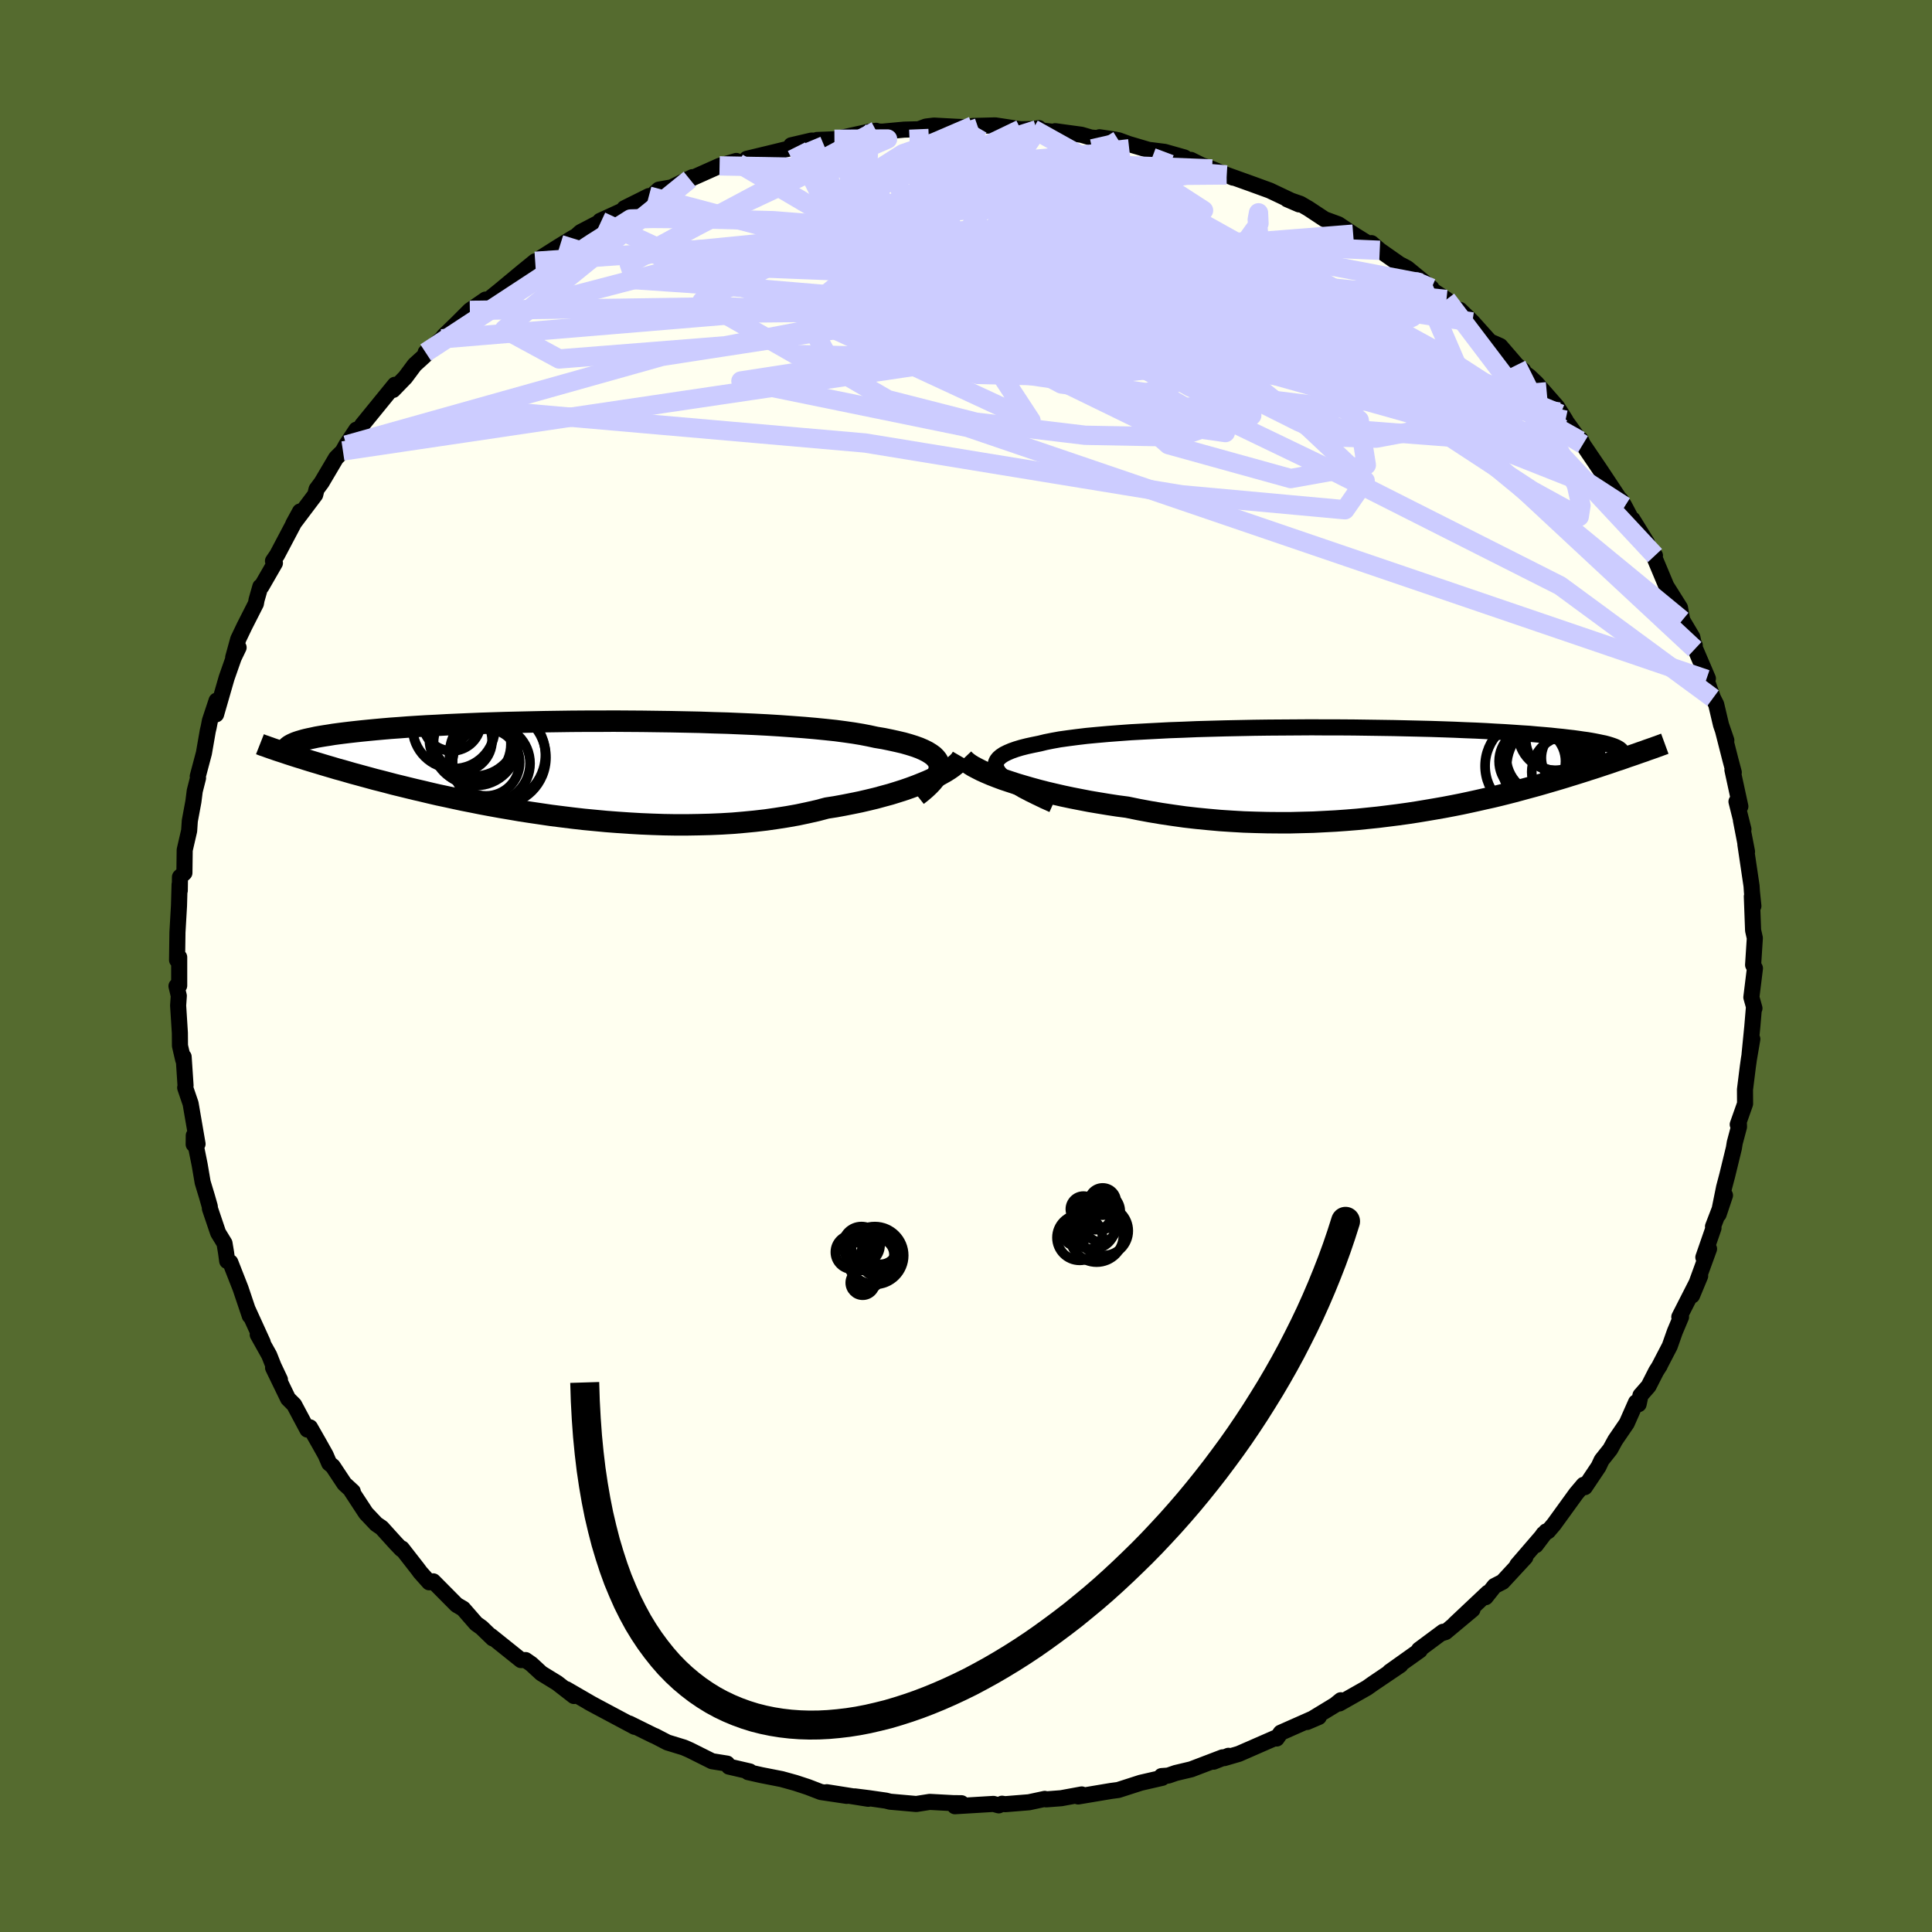 <svg viewBox="-100 -100 200 200" xmlns="http://www.w3.org/2000/svg" width="500" height="500" id="face-svg">
    <defs>
      <clipPath id="leftEyeClipPath">
        <polyline points="39.14,-0.34 39.07,-0.59 38.94,-0.84 38.76,-1.07 38.53,-1.3 38.24,-1.51 37.9,-1.72 37.5,-1.92 37.06,-2.11 36.56,-2.29 36.02,-2.46 35.42,-2.63 34.78,-2.78 34.1,-2.93 33.37,-3.08 32.59,-3.21 31.9,-3.36 31.13,-3.51 30.29,-3.65 29.38,-3.78 28.4,-3.91 27.36,-4.02 26.25,-4.13 25.1,-4.23 23.89,-4.32 22.63,-4.41 21.33,-4.49 19.98,-4.56 18.61,-4.62 17.2,-4.68 15.77,-4.72 14.32,-4.77 12.85,-4.8 11.37,-4.83 9.88,-4.85 8.39,-4.87 6.9,-4.88 5.41,-4.89 3.94,-4.88 2.48,-4.88 1.03,-4.87 -0.39,-4.85 -1.79,-4.83 -3.16,-4.8 -4.51,-4.77 -5.82,-4.74 -7.09,-4.7 -8.33,-4.66 -9.54,-4.61 -10.7,-4.56 -11.82,-4.51 -12.89,-4.45 -13.93,-4.4 -14.92,-4.34 -15.86,-4.28 -16.77,-4.21 -17.62,-4.15 -18.44,-4.08 -19.21,-4.01 -19.94,-3.94 -20.64,-3.87 -21.29,-3.8 -21.91,-3.73 -22.49,-3.66 -23.04,-3.59 -23.56,-3.52 -24.04,-3.44 -24.5,-3.37 -24.93,-3.3 -25.33,-3.23 -25.69,-3.15 -26.03,-3.08 -26.35,-3.01 -26.63,-2.94 -26.9,-2.86 -27.14,-2.79 -27.35,-2.72 -27.54,-2.65 -27.72,-2.57 -27.87,-2.5 -27.95,-1.39 -27.58,-1.27 -27.2,-1.15 -26.8,-1.03 -26.4,-0.9 -25.98,-0.77 -25.55,-0.64 -25.11,-0.51 -24.65,-0.37 -24.18,-0.23 -23.7,-0.09 -23.2,0.06 -22.68,0.2 -22.16,0.35 -21.61,0.51 -21.05,0.66 -20.47,0.82 -19.88,0.98 -19.26,1.15 -18.62,1.31 -17.97,1.48 -17.29,1.66 -16.59,1.83 -15.86,2.01 -15.12,2.19 -14.34,2.37 -13.55,2.56 -12.73,2.75 -11.88,2.93 -11.01,3.12 -10.12,3.31 -9.2,3.49 -8.26,3.68 -7.29,3.86 -6.3,4.04 -5.29,4.21 -4.25,4.39 -3.2,4.55 -2.12,4.71 -1.03,4.87 0.08,5.01 1.21,5.15 2.35,5.28 3.5,5.39 4.67,5.5 5.85,5.59 7.03,5.67 8.22,5.74 9.42,5.79 10.62,5.83 11.82,5.85 13.02,5.85 14.21,5.83 15.4,5.8 16.59,5.75 17.76,5.68 18.92,5.58 20.06,5.47 21.19,5.34 22.3,5.18 23.39,5.01 24.46,4.82 25.5,4.6 26.52,4.37 27.5,4.11 28.4,3.97 29.27,3.81 30.13,3.64 30.96,3.47 31.78,3.28 32.57,3.09 33.34,2.88 34.08,2.68 34.79,2.46 35.48,2.24 36.14,2.01 36.76,1.78 37.36,1.54 37.92,1.31 38.45,1.07" />
      </clipPath>
      <clipPath id="rightEyeClipPath">
        <polyline points="-38.87,0.18 -39.03,-0.09 -39.13,-0.35 -39.16,-0.59 -39.12,-0.82 -39.01,-1.05 -38.84,-1.26 -38.61,-1.46 -38.31,-1.66 -37.95,-1.84 -37.53,-2.02 -37.05,-2.19 -36.52,-2.35 -35.93,-2.5 -35.29,-2.64 -34.6,-2.78 -33.99,-2.93 -33.29,-3.07 -32.52,-3.21 -31.66,-3.33 -30.74,-3.45 -29.74,-3.57 -28.68,-3.67 -27.55,-3.77 -26.37,-3.86 -25.14,-3.95 -23.85,-4.02 -22.52,-4.09 -21.16,-4.16 -19.75,-4.21 -18.32,-4.27 -16.87,-4.31 -15.4,-4.35 -13.91,-4.38 -12.42,-4.41 -10.92,-4.43 -9.42,-4.44 -7.92,-4.45 -6.44,-4.46 -4.96,-4.45 -3.51,-4.45 -2.07,-4.44 -0.66,-4.42 0.73,-4.4 2.08,-4.38 3.4,-4.35 4.69,-4.32 5.94,-4.29 7.15,-4.25 8.32,-4.21 9.45,-4.16 10.53,-4.12 11.57,-4.07 12.56,-4.01 13.51,-3.96 14.41,-3.9 15.27,-3.84 16.08,-3.79 16.85,-3.72 17.58,-3.66 18.27,-3.6 18.91,-3.53 19.52,-3.47 20.1,-3.4 20.64,-3.34 21.15,-3.27 21.62,-3.2 22.07,-3.14 22.49,-3.07 22.87,-3 23.22,-2.93 23.55,-2.86 23.85,-2.8 24.12,-2.73 24.36,-2.66 24.58,-2.59 24.78,-2.52 24.96,-2.45 25.11,-2.38 25.24,-2.31 26.94,-1.63 26.59,-1.51 26.23,-1.39 25.87,-1.26 25.5,-1.13 25.12,-1.01 24.74,-0.88 24.34,-0.74 23.94,-0.61 23.52,-0.47 23.1,-0.33 22.67,-0.19 22.22,-0.05 21.76,0.1 21.29,0.25 20.81,0.4 20.32,0.55 19.81,0.71 19.28,0.87 18.74,1.03 18.19,1.19 17.61,1.36 17.02,1.53 16.4,1.7 15.77,1.87 15.11,2.05 14.44,2.23 13.74,2.41 13.02,2.59 12.27,2.77 11.5,2.94 10.71,3.12 9.89,3.3 9.05,3.48 8.19,3.65 7.3,3.82 6.39,3.98 5.45,4.14 4.49,4.3 3.51,4.45 2.5,4.59 1.47,4.72 0.42,4.85 -0.65,4.96 -1.74,5.07 -2.85,5.16 -3.97,5.24 -5.11,5.3 -6.27,5.36 -7.45,5.39 -8.63,5.42 -9.83,5.42 -11.03,5.41 -12.25,5.38 -13.47,5.34 -14.69,5.27 -15.92,5.19 -17.14,5.08 -18.37,4.96 -19.59,4.82 -20.8,4.65 -22.01,4.47 -23.2,4.27 -24.38,4.05 -25.55,3.81 -26.54,3.68 -27.52,3.53 -28.49,3.37 -29.44,3.21 -30.37,3.03 -31.29,2.85 -32.19,2.66 -33.06,2.46 -33.91,2.26 -34.73,2.05 -35.53,1.83 -36.29,1.61 -37.03,1.39 -37.73,1.16 -38.39,0.94" />
      </clipPath>
      <filter id="fuzzy">
        <feTurbulence id="turbulence" baseFrequency="0.05" numOctaves="3" type="noise" result="noise" />
        <feDisplacementMap in="SourceGraphic" in2="noise" scale="2" />
      </filter>
      <linearGradient id="rainbowGradient" x1="0%" y1="0%" x2="100%" y2="0%">
        <stop offset="0%" style="stop-color: [object Object]; stop-opacity: 1" />
        <stop offset="50%" style="stop-color: [object Object]; stop-opacity: 1" />
        <stop offset="100%" style="stop-color: [object Object]; stop-opacity: 1" />
      </linearGradient>
    </defs>
    <rect x="-100" y="-100" width="100%" height="100%" fill="rgb(85, 107, 47)" />
    <polyline id="faceContour" points="81.67,0.24 81.3,3.24 81.62,4.38 81.57,4.25 81.4,6.26 81.11,9.2 81.4,7.56 81.05,9.61 80.94,10.39 80.64,12.79 80.65,14.26 79.89,16.41 80.01,16.35 80.02,16.65 79.58,18.3 79.49,18.86 78.8,21.69 78.48,22.9 77.91,25.71 78.57,23.74 77.33,26.97 77.38,27.13 76.33,30.16 76.92,29.28 75.16,34.11 76,32.09 73.84,36.33 74.02,36.33 73.38,37.85 72.85,39.35 71.81,41.35 71.82,41.36 71.45,41.94 70.66,43.49 69.82,44.45 69.63,45.36 69.36,45.17 68.4,47.34 67.21,49.08 66.69,50.03 65.8,51.15 65.48,51.83 64.06,53.95 63.93,53.71 63.16,54.62 60.85,57.81 60.26,58.5 59.78,58.8 58.98,59.96 60.06,58.53 57.06,62.01 57.9,61.21 55.55,63.75 54.71,64.18 53.79,65.34 54.03,64.88 50.59,68.12 52.43,66.62 49.64,68.95 49.22,69.08 49.39,68.92 46.9,70.77 46.98,70.84 43.86,73.06 44.98,72.36 42.11,74.3 41.52,74.72 38.66,76.34 38.8,76.01 38.21,76.49 35.3,78.26 36.52,77.74 36.26,77.74 32.58,79.37 32.16,79.97 32.06,79.89 28.24,81.56 26.73,82 27.17,81.76 25.63,82.37 26.56,81.92 23.31,83.16 21.71,83.54 20.93,83.81 20.24,83.86 20.31,84.04 18.09,84.55 15.76,85.3 15.01,85.4 14.53,85.48 11.61,85.97 11.98,85.76 9.86,86.15 8.3,86.27 8.15,86.22 6.52,86.57 4.04,86.77 3.73,86.72 3.39,86.89 2.84,86.74 -1.15,86.98 -0.47,86.67 -1.34,86.66 -3.75,86.53 -5.15,86.75 -7.86,86.51 -8.29,86.4 -10.1,86.14 -11.53,85.96 -10.12,86.21 -14.41,85.53 -12.34,85.91 -15.02,85.51 -16.37,84.99 -17.68,84.56 -19.09,84.17 -21.18,83.76 -22.56,83.45 -22.58,83.42 -22.38,83.38 -24.54,82.88 -24.73,82.57 -26.29,82.32 -28.59,81.17 -29.21,80.9 -30.91,80.38 -32.18,79.72 -32.38,79.64 -34.85,78.42 -34.3,78.76 -38.2,76.68 -39.07,76.21 -38.74,76.39 -41.38,74.86 -40.59,75.57 -42.33,74.22 -43.96,73.22 -45,72.26 -45.59,71.85 -46.07,71.85 -49.19,69.35 -48.98,69.61 -50.15,68.48 -50.71,68.08 -52.06,66.53 -52.73,66.14 -55.15,63.7 -55.57,63.8 -56.49,62.77 -56.74,62.43 -58.4,60.3 -58.44,60.38 -59.06,59.73 -60.48,58.16 -61.05,57.77 -62.12,56.64 -63.62,54.35 -63.48,54.4 -64.35,53.6 -65.55,51.79 -65.92,51.48 -66.29,50.62 -66.98,49.39 -67.91,47.76 -68.18,47.99 -69.55,45.42 -70.18,44.79 -71.73,41.59 -71.02,42.82 -71.69,41.4 -72.13,40.29 -73.32,38.16 -72.8,38.97 -74.35,35.57 -74.14,36.22 -75.1,33.37 -76.16,30.67 -76.48,30.54 -76.6,29.66 -76.76,28.7 -77.42,27.62 -78.27,25.11 -78.28,24.9 -78.58,23.85 -79.02,22.4 -79.33,20.58 -79.94,17.55 -79.95,18.46 -79.55,18.42 -80.27,14.24 -80.83,12.6 -80.79,12.41 -80.99,9.4 -81.03,9.72 -81.37,8.26 -81.38,6.93 -81.56,4.09 -81.49,3.09 -81.73,2.08 -81.45,2.03 -81.45,-0.03 -81.45,-0.91 -81.67,-0.62 -81.63,-3.49 -81.47,-6.25 -81.41,-8.43 -81.39,-7.81 -81.37,-9.21 -80.91,-9.64 -80.88,-12.01 -80.42,-14 -80.35,-15.03 -79.98,-17.02 -79.84,-18.12 -79.5,-19.46 -79.53,-19.63 -78.89,-22.04 -78.49,-24.34 -78.4,-24.72 -78.27,-25.39 -77.58,-27.47 -77.63,-26.05 -76.54,-29.83 -75.81,-31.91 -75.3,-32.97 -75.86,-31.94 -75.34,-33.83 -74.69,-35.19 -73.51,-37.51 -73.44,-37.9 -73.05,-39.27 -72.94,-39.28 -71.54,-41.71 -71.74,-41.93 -71.31,-42.56 -68.94,-47.05 -69.64,-45.77 -67.37,-48.78 -67.23,-49.35 -66.71,-50.05 -65.21,-52.59 -63.81,-53.98 -64.5,-53.32 -64.16,-53.93 -63.11,-55.52 -62.74,-55.56 -62.54,-55.97 -59.12,-60.17 -59.31,-59.63 -58.04,-60.94 -57.08,-62.23 -56.43,-62.82 -55.96,-63.25 -55.94,-63.51 -54.28,-64.92 -54.04,-65.23 -52.73,-66.5 -51.36,-67.87 -49.73,-68.99 -50.06,-68.48 -48.3,-69.9 -45.94,-71.86 -44.6,-72.95 -44.34,-72.89 -43.99,-73.32 -42.17,-74.47 -40.75,-75.34 -40.34,-75.57 -39.9,-75.97 -37.77,-77.08 -37.87,-77.14 -34.61,-78.63 -35.36,-78.44 -32.83,-79.7 -32.5,-79.73 -31.8,-80.37 -30.49,-80.6 -28.33,-81.66 -28.6,-81.45 -25.51,-82.83 -23.78,-83.34 -23.61,-83.12 -21.9,-83.63 -22.69,-83.56 -19.91,-84.23 -17.55,-84.81 -18.09,-84.96 -15.99,-85.45 -14.73,-85.39 -15.42,-85.51 -13.62,-85.58 -9.98,-86.38 -9.3,-86.46 -9.64,-86.41 -8.67,-86.37 -6.4,-86.58 -4.89,-86.62 -4.14,-86.9 -3.31,-87 -1.11,-86.88 1.26,-86.77 0.7,-86.96 3.03,-87.02 5.65,-86.62 6.94,-86.64 7.54,-86.74 7.32,-86.56 10.57,-86.16 9.23,-86.42 11.95,-86.05 12.94,-85.76 15.45,-85.55 13.82,-85.79 15.79,-85.48 16.86,-85.09 18.89,-84.49 20.56,-84.28 22.61,-83.7 22.96,-83.45 23.28,-83.45 24.41,-82.89 25.48,-82.51 27.65,-81.61 26.98,-81.89 29.49,-80.99 31.44,-80.28 34.48,-78.84 33.25,-79.37 34.61,-78.9 35.45,-78.41 37.13,-77.3 38.55,-76.78 40.08,-75.76 39.53,-76.1 42.02,-74.55 41.97,-74.83 42.83,-74.09 44.87,-72.66 45.67,-72.24 48.19,-70.17 47.14,-70.7 49.74,-69 50.48,-68.23 52.03,-67.05 51.13,-67.92 52.42,-66.67 54.23,-64.65 55.3,-64.18 57,-62.21 57.68,-61.66 57.5,-61.62 58.31,-61.03 59.03,-60.35 61.2,-57.87 62.06,-56.51 61.54,-57.14 61.41,-57.35 63.56,-54.39 63.63,-54.51 63.86,-54 65.63,-51.39 67.58,-48.45 67.81,-48.22 68.18,-47.58 69.39,-45.28 69,-46.23 70.49,-43.82 70.08,-44.17 71.32,-42.49 71.01,-42.89 72.5,-39.33 73.91,-37.09 74.15,-35.79 75.19,-34.04 75.45,-32.81 75.44,-33.2 75.35,-33.15 76.8,-29.76 76.64,-29.67 77.33,-27.73 77.66,-27.08 78.16,-24.96 78.71,-23.36 78.36,-24.38 79.13,-21.36 79.48,-20.04 79.34,-20.3 80.16,-16.52 79.76,-17.02 80.48,-14.15 80.22,-15.09 80.85,-11.84 80.68,-12.6 81.32,-8.29 81.36,-7.67 81.51,-6.21 81.35,-7.2 81.48,-3.69 81.66,-2.89 81.48,-0.11 81.67,0.24 81.3,3.24" fill="rgb(255, 255, 240)" stroke="black" stroke-width="1.667" stroke-linejoin="round" filter="url(#fuzzy)" />
    <g transform="translate(42.23 -20.25)">
      <polyline id="rightCountour" points="-38.87,0.18 -39.03,-0.09 -39.13,-0.35 -39.16,-0.59 -39.12,-0.82 -39.01,-1.05 -38.84,-1.26 -38.61,-1.46 -38.31,-1.66 -37.95,-1.84 -37.53,-2.02 -37.05,-2.19 -36.52,-2.35 -35.93,-2.5 -35.29,-2.64 -34.6,-2.78 -33.99,-2.93 -33.29,-3.07 -32.52,-3.21 -31.66,-3.33 -30.74,-3.45 -29.74,-3.57 -28.68,-3.67 -27.55,-3.77 -26.37,-3.86 -25.14,-3.95 -23.85,-4.02 -22.52,-4.09 -21.16,-4.16 -19.75,-4.21 -18.32,-4.27 -16.87,-4.31 -15.4,-4.35 -13.91,-4.38 -12.42,-4.41 -10.92,-4.43 -9.42,-4.44 -7.92,-4.45 -6.44,-4.46 -4.96,-4.45 -3.51,-4.45 -2.07,-4.44 -0.66,-4.42 0.73,-4.4 2.08,-4.38 3.4,-4.35 4.69,-4.32 5.94,-4.29 7.15,-4.25 8.32,-4.21 9.45,-4.16 10.53,-4.12 11.57,-4.07 12.56,-4.01 13.51,-3.96 14.41,-3.9 15.27,-3.84 16.08,-3.79 16.85,-3.72 17.58,-3.66 18.27,-3.6 18.91,-3.53 19.52,-3.47 20.1,-3.4 20.64,-3.34 21.15,-3.27 21.62,-3.2 22.07,-3.14 22.49,-3.07 22.87,-3 23.22,-2.93 23.55,-2.86 23.85,-2.8 24.12,-2.73 24.36,-2.66 24.58,-2.59 24.78,-2.52 24.96,-2.45 25.11,-2.38 25.24,-2.31 26.94,-1.63 26.59,-1.51 26.23,-1.39 25.87,-1.26 25.5,-1.13 25.12,-1.01 24.74,-0.88 24.34,-0.74 23.94,-0.61 23.52,-0.47 23.1,-0.33 22.67,-0.19 22.22,-0.05 21.76,0.1 21.29,0.25 20.81,0.4 20.32,0.55 19.81,0.71 19.28,0.87 18.74,1.03 18.19,1.19 17.61,1.36 17.02,1.53 16.4,1.7 15.77,1.87 15.11,2.05 14.44,2.23 13.74,2.41 13.02,2.59 12.27,2.77 11.5,2.94 10.71,3.12 9.89,3.3 9.05,3.48 8.19,3.65 7.3,3.82 6.39,3.98 5.45,4.14 4.49,4.3 3.51,4.45 2.5,4.59 1.47,4.72 0.42,4.85 -0.65,4.96 -1.74,5.07 -2.85,5.16 -3.97,5.24 -5.11,5.3 -6.27,5.36 -7.45,5.39 -8.63,5.42 -9.83,5.42 -11.03,5.41 -12.25,5.38 -13.47,5.34 -14.69,5.27 -15.92,5.19 -17.14,5.08 -18.37,4.96 -19.59,4.82 -20.8,4.65 -22.01,4.47 -23.2,4.27 -24.38,4.05 -25.55,3.81 -26.54,3.68 -27.52,3.53 -28.49,3.37 -29.44,3.21 -30.37,3.03 -31.29,2.85 -32.19,2.66 -33.06,2.46 -33.91,2.26 -34.73,2.05 -35.53,1.83 -36.29,1.61 -37.03,1.39 -37.73,1.16 -38.39,0.94" fill="white" stroke="white" stroke-width="0" stroke-linejoin="round" filter="url(#fuzzy)" />
    </g>
    <g transform="translate(-41.91 -20.46)">
      <polyline id="leftCountour" points="39.14,-0.34 39.07,-0.59 38.94,-0.84 38.76,-1.07 38.53,-1.3 38.24,-1.51 37.9,-1.72 37.5,-1.92 37.06,-2.11 36.56,-2.29 36.02,-2.46 35.42,-2.63 34.78,-2.78 34.1,-2.93 33.37,-3.08 32.59,-3.21 31.9,-3.36 31.13,-3.51 30.29,-3.65 29.38,-3.78 28.4,-3.91 27.36,-4.02 26.25,-4.13 25.1,-4.23 23.89,-4.32 22.63,-4.41 21.33,-4.49 19.98,-4.56 18.61,-4.62 17.2,-4.68 15.77,-4.72 14.32,-4.77 12.85,-4.8 11.37,-4.83 9.88,-4.85 8.39,-4.87 6.9,-4.88 5.41,-4.89 3.94,-4.88 2.48,-4.88 1.03,-4.87 -0.39,-4.85 -1.79,-4.83 -3.16,-4.8 -4.51,-4.77 -5.82,-4.74 -7.09,-4.7 -8.33,-4.66 -9.54,-4.61 -10.7,-4.56 -11.82,-4.51 -12.89,-4.45 -13.93,-4.4 -14.92,-4.34 -15.86,-4.28 -16.77,-4.21 -17.62,-4.15 -18.44,-4.08 -19.21,-4.01 -19.94,-3.94 -20.64,-3.87 -21.29,-3.8 -21.91,-3.73 -22.49,-3.66 -23.04,-3.59 -23.56,-3.52 -24.04,-3.44 -24.5,-3.37 -24.93,-3.3 -25.33,-3.23 -25.69,-3.15 -26.03,-3.08 -26.35,-3.01 -26.63,-2.94 -26.9,-2.86 -27.14,-2.79 -27.35,-2.72 -27.54,-2.65 -27.72,-2.57 -27.87,-2.5 -27.95,-1.39 -27.58,-1.27 -27.2,-1.15 -26.8,-1.03 -26.4,-0.9 -25.98,-0.77 -25.55,-0.64 -25.11,-0.51 -24.65,-0.37 -24.18,-0.23 -23.7,-0.09 -23.2,0.06 -22.68,0.2 -22.16,0.35 -21.61,0.51 -21.05,0.66 -20.47,0.82 -19.88,0.98 -19.26,1.15 -18.62,1.31 -17.97,1.48 -17.29,1.66 -16.59,1.83 -15.86,2.01 -15.12,2.19 -14.34,2.37 -13.55,2.56 -12.73,2.75 -11.88,2.93 -11.01,3.12 -10.12,3.31 -9.2,3.49 -8.26,3.68 -7.29,3.86 -6.3,4.04 -5.29,4.21 -4.25,4.39 -3.2,4.55 -2.12,4.71 -1.03,4.87 0.08,5.01 1.21,5.15 2.35,5.28 3.5,5.39 4.67,5.5 5.85,5.59 7.03,5.67 8.22,5.74 9.42,5.79 10.62,5.83 11.82,5.85 13.02,5.85 14.21,5.83 15.4,5.8 16.59,5.75 17.76,5.68 18.92,5.58 20.06,5.47 21.19,5.34 22.3,5.18 23.39,5.01 24.46,4.82 25.5,4.6 26.52,4.37 27.5,4.11 28.4,3.97 29.27,3.81 30.13,3.64 30.96,3.47 31.78,3.28 32.57,3.09 33.34,2.88 34.08,2.68 34.79,2.46 35.48,2.24 36.14,2.01 36.76,1.78 37.36,1.54 37.92,1.31 38.45,1.07" fill="white" stroke="white" stroke-width="0" stroke-linejoin="round" filter="url(#fuzzy)" />
    </g>
    <g transform="translate(42.23 -20.25)">
      <polyline id="rightUpper" points="-33.25,3.55 -34.14,3.15 -34.95,2.76 -35.7,2.39 -36.37,2.04 -36.96,1.69 -37.49,1.36 -37.94,1.05 -38.32,0.74 -38.63,0.45 -38.87,0.18 -39.03,-0.09 -39.13,-0.35 -39.16,-0.59 -39.12,-0.82 -39.01,-1.05 -38.84,-1.26 -38.61,-1.46 -38.31,-1.66 -37.95,-1.84 -37.53,-2.02 -37.05,-2.19 -36.52,-2.35 -35.93,-2.5 -35.29,-2.64 -34.6,-2.78 -33.99,-2.93 -33.29,-3.07 -32.52,-3.21 -31.66,-3.33 -30.74,-3.45 -29.74,-3.57 -28.68,-3.67 -27.55,-3.77 -26.37,-3.86 -25.14,-3.95 -23.85,-4.02 -22.52,-4.09 -21.16,-4.16 -19.75,-4.21 -18.32,-4.27 -16.87,-4.31 -15.4,-4.35 -13.91,-4.38 -12.42,-4.41 -10.92,-4.43 -9.42,-4.44 -7.92,-4.45 -6.44,-4.46 -4.96,-4.45 -3.51,-4.45 -2.07,-4.44 -0.66,-4.42 0.73,-4.4 2.08,-4.38 3.4,-4.35 4.69,-4.32 5.94,-4.29 7.15,-4.25 8.32,-4.21 9.45,-4.16 10.53,-4.12 11.57,-4.07 12.56,-4.01 13.51,-3.96 14.41,-3.9 15.27,-3.84 16.08,-3.79 16.85,-3.72 17.58,-3.66 18.27,-3.6 18.91,-3.53 19.52,-3.47 20.1,-3.4 20.64,-3.34 21.15,-3.27 21.62,-3.2 22.07,-3.14 22.49,-3.07 22.87,-3 23.22,-2.93 23.55,-2.86 23.85,-2.8 24.12,-2.73 24.36,-2.66 24.58,-2.59 24.78,-2.52 24.96,-2.45 25.11,-2.38 25.24,-2.31 25.36,-2.24 25.45,-2.17 25.53,-2.1 25.59,-2.04 25.63,-1.97 25.66,-1.9 25.67,-1.84 25.68,-1.77 25.66,-1.7 25.64,-1.64" fill="none" stroke="black" stroke-width="1.667" stroke-linejoin="round" filter="url(#fuzzy)" />
      <polyline id="rightLower" points="-42.5,-1.2 -42.33,-1.02 -42.11,-0.83 -41.82,-0.62 -41.48,-0.41 -41.08,-0.2 -40.63,0.03 -40.14,0.25 -39.6,0.48 -39.01,0.71 -38.39,0.94 -37.73,1.16 -37.03,1.39 -36.29,1.61 -35.53,1.83 -34.73,2.05 -33.91,2.26 -33.06,2.46 -32.19,2.66 -31.29,2.85 -30.37,3.03 -29.44,3.21 -28.49,3.37 -27.52,3.53 -26.54,3.68 -25.55,3.81 -24.38,4.05 -23.2,4.27 -22.01,4.47 -20.8,4.65 -19.59,4.82 -18.37,4.96 -17.14,5.08 -15.92,5.19 -14.69,5.27 -13.47,5.34 -12.25,5.38 -11.03,5.41 -9.83,5.42 -8.63,5.42 -7.45,5.39 -6.27,5.36 -5.11,5.3 -3.97,5.24 -2.85,5.16 -1.74,5.07 -0.65,4.96 0.42,4.85 1.47,4.72 2.5,4.59 3.51,4.45 4.49,4.3 5.45,4.14 6.39,3.98 7.3,3.82 8.19,3.65 9.05,3.48 9.89,3.3 10.71,3.12 11.5,2.94 12.27,2.77 13.02,2.59 13.74,2.41 14.44,2.23 15.11,2.05 15.77,1.87 16.4,1.7 17.02,1.53 17.61,1.36 18.19,1.19 18.74,1.03 19.28,0.87 19.81,0.71 20.32,0.55 20.81,0.4 21.29,0.25 21.76,0.1 22.22,-0.05 22.67,-0.19 23.1,-0.33 23.52,-0.47 23.94,-0.61 24.34,-0.74 24.74,-0.88 25.12,-1.01 25.5,-1.13 25.87,-1.26 26.23,-1.39 26.59,-1.51 26.94,-1.63 27.28,-1.75 27.62,-1.87 27.95,-1.98 28.27,-2.1 28.59,-2.21 28.9,-2.32 29.21,-2.43 29.51,-2.54 29.81,-2.65 30.11,-2.76" fill="none" stroke="black" stroke-width="2.222" stroke-linejoin="round" filter="url(#fuzzy)" />
      <circle r="3.666" cx="16.964" cy="-0.269" stroke="black" fill="none" stroke-width="1.0" filter="url(#fuzzy)" clip-path="url(#rightEyeClipPath)" /><circle r="3.176" cx="18.899" cy="-3.149" stroke="black" fill="none" stroke-width="1.0" filter="url(#fuzzy)" clip-path="url(#rightEyeClipPath)" /><circle r="4.892" cx="16.399" cy="-0.454" stroke="black" fill="none" stroke-width="1.0" filter="url(#fuzzy)" clip-path="url(#rightEyeClipPath)" /><circle r="3.728" cx="20.064" cy="0.161" stroke="black" fill="none" stroke-width="1.0" filter="url(#fuzzy)" clip-path="url(#rightEyeClipPath)" /><circle r="3.084" cx="20.414" cy="-1.299" stroke="black" fill="none" stroke-width="1.0" filter="url(#fuzzy)" clip-path="url(#rightEyeClipPath)" /><circle r="4.348" cx="17.639" cy="-0.684" stroke="black" fill="none" stroke-width="1.0" filter="url(#fuzzy)" clip-path="url(#rightEyeClipPath)" /><circle r="3.992" cx="17.684" cy="-1.454" stroke="black" fill="none" stroke-width="1.0" filter="url(#fuzzy)" clip-path="url(#rightEyeClipPath)" /><circle r="3.792" cx="18.729" cy="-3.799" stroke="black" fill="none" stroke-width="1.0" filter="url(#fuzzy)" clip-path="url(#rightEyeClipPath)" /><circle r="4.628" cx="18.374" cy="-0.434" stroke="black" fill="none" stroke-width="1.0" filter="url(#fuzzy)" clip-path="url(#rightEyeClipPath)" /><circle r="3.438" cx="16.394" cy="-0.949" stroke="black" fill="none" stroke-width="1.0" filter="url(#fuzzy)" clip-path="url(#rightEyeClipPath)" />
      </g>
    <g transform="translate(-41.91 -20.46)">
      <polyline id="leftUpper" points="36.85,2.81 37.32,2.44 37.73,2.09 38.1,1.74 38.41,1.41 38.67,1.09 38.87,0.78 39.02,0.49 39.12,0.2 39.15,-0.07 39.14,-0.34 39.07,-0.59 38.94,-0.84 38.76,-1.07 38.53,-1.3 38.24,-1.51 37.9,-1.72 37.5,-1.92 37.06,-2.11 36.56,-2.29 36.02,-2.46 35.42,-2.63 34.78,-2.78 34.1,-2.93 33.37,-3.08 32.59,-3.21 31.9,-3.36 31.13,-3.51 30.29,-3.65 29.38,-3.78 28.4,-3.91 27.36,-4.02 26.25,-4.13 25.1,-4.23 23.89,-4.32 22.63,-4.41 21.33,-4.49 19.98,-4.56 18.61,-4.62 17.2,-4.68 15.77,-4.72 14.32,-4.77 12.85,-4.8 11.37,-4.83 9.88,-4.85 8.39,-4.87 6.9,-4.88 5.41,-4.89 3.94,-4.88 2.48,-4.88 1.03,-4.87 -0.39,-4.85 -1.79,-4.83 -3.16,-4.8 -4.51,-4.77 -5.82,-4.74 -7.09,-4.7 -8.33,-4.66 -9.54,-4.61 -10.7,-4.56 -11.82,-4.51 -12.89,-4.45 -13.93,-4.4 -14.92,-4.34 -15.86,-4.28 -16.77,-4.21 -17.62,-4.15 -18.44,-4.08 -19.21,-4.01 -19.94,-3.94 -20.64,-3.87 -21.29,-3.8 -21.91,-3.73 -22.49,-3.66 -23.04,-3.59 -23.56,-3.52 -24.04,-3.44 -24.5,-3.37 -24.93,-3.3 -25.33,-3.23 -25.69,-3.15 -26.03,-3.08 -26.35,-3.01 -26.63,-2.94 -26.9,-2.86 -27.14,-2.79 -27.35,-2.72 -27.54,-2.65 -27.72,-2.57 -27.87,-2.5 -28,-2.43 -28.12,-2.36 -28.21,-2.29 -28.3,-2.22 -28.36,-2.15 -28.41,-2.08 -28.45,-2.02 -28.47,-1.95 -28.48,-1.88 -28.48,-1.82" fill="none" stroke="black" stroke-width="2.222" stroke-linejoin="round" filter="url(#fuzzy)" />
      <polyline id="leftLower" points="41.51,-1.17 41.4,-0.98 41.25,-0.78 41.05,-0.57 40.8,-0.35 40.51,-0.12 40.18,0.11 39.8,0.35 39.39,0.58 38.94,0.83 38.45,1.07 37.92,1.31 37.36,1.54 36.76,1.78 36.14,2.01 35.48,2.24 34.79,2.46 34.08,2.68 33.34,2.88 32.57,3.09 31.78,3.28 30.96,3.47 30.13,3.64 29.27,3.81 28.4,3.97 27.5,4.11 26.52,4.37 25.5,4.6 24.46,4.82 23.39,5.01 22.3,5.18 21.19,5.34 20.06,5.47 18.92,5.58 17.76,5.68 16.59,5.75 15.4,5.8 14.21,5.83 13.02,5.85 11.82,5.85 10.62,5.83 9.42,5.79 8.22,5.74 7.03,5.67 5.85,5.59 4.67,5.5 3.5,5.39 2.35,5.28 1.21,5.15 0.08,5.01 -1.03,4.87 -2.12,4.71 -3.2,4.55 -4.25,4.39 -5.29,4.21 -6.3,4.04 -7.29,3.86 -8.26,3.68 -9.2,3.49 -10.12,3.31 -11.01,3.12 -11.88,2.93 -12.73,2.75 -13.55,2.56 -14.34,2.37 -15.12,2.19 -15.86,2.01 -16.59,1.83 -17.29,1.66 -17.97,1.48 -18.62,1.31 -19.26,1.15 -19.88,0.98 -20.47,0.82 -21.05,0.66 -21.61,0.51 -22.16,0.35 -22.68,0.2 -23.2,0.06 -23.7,-0.09 -24.18,-0.23 -24.65,-0.37 -25.11,-0.51 -25.55,-0.64 -25.98,-0.77 -26.4,-0.9 -26.8,-1.03 -27.2,-1.15 -27.58,-1.27 -27.95,-1.39 -28.32,-1.51 -28.67,-1.63 -29.01,-1.74 -29.35,-1.85 -29.67,-1.96 -29.99,-2.07 -30.3,-2.18 -30.6,-2.29 -30.9,-2.39 -31.18,-2.5" fill="none" stroke="black" stroke-width="2.222" stroke-linejoin="round" filter="url(#fuzzy)" />
      <circle r="4.266" cx="-11.115" cy="-4.237" stroke="black" fill="none" stroke-width="1.0" filter="url(#fuzzy)" clip-path="url(#leftEyeClipPath)" /><circle r="4.37" cx="-8.845" cy="-2.592" stroke="black" fill="none" stroke-width="1.0" filter="url(#fuzzy)" clip-path="url(#leftEyeClipPath)" /><circle r="4.488" cx="-9" cy="-3.677" stroke="black" fill="none" stroke-width="1.0" filter="url(#fuzzy)" clip-path="url(#leftEyeClipPath)" /><circle r="3.006" cx="-11.32" cy="-4.812" stroke="black" fill="none" stroke-width="1.0" filter="url(#fuzzy)" clip-path="url(#leftEyeClipPath)" /><circle r="3.476" cx="-7.77" cy="-0.622" stroke="black" fill="none" stroke-width="1.0" filter="url(#fuzzy)" clip-path="url(#leftEyeClipPath)" /><circle r="4.966" cx="-6.595" cy="-1.387" stroke="black" fill="none" stroke-width="1.0" filter="url(#fuzzy)" clip-path="url(#leftEyeClipPath)" /><circle r="4.02" cx="-7.24" cy="-0.512" stroke="black" fill="none" stroke-width="1.0" filter="url(#fuzzy)" clip-path="url(#leftEyeClipPath)" /><circle r="3.242" cx="-10.39" cy="-2.907" stroke="black" fill="none" stroke-width="1.0" filter="url(#fuzzy)" clip-path="url(#leftEyeClipPath)" /><circle r="4.066" cx="-9.265" cy="-2.507" stroke="black" fill="none" stroke-width="1.0" filter="url(#fuzzy)" clip-path="url(#leftEyeClipPath)" /><circle r="4.922" cx="-6.495" cy="-1.132" stroke="black" fill="none" stroke-width="1.0" filter="url(#fuzzy)" clip-path="url(#leftEyeClipPath)" />
    </g>
    <g id="hairs">
      <polyline points="13.82,-85.79 14.19,-84.16 2.49,-83.08 -6.77,-81.81 -9.36,-80.41 -8.38,-78.88 -7.21,-77.31 -6.27,-75.74 -4.13,-74.15 0.23,-72.5 6.76,-70.76 14.93,-68.73 24.25,-65.92 33.69,-61.77 40.7,-56.52 41.44,-51.86 33.61,-50.46 20.95,-53.97 11.3,-62.54 -23.61,-83.12" fill="none" stroke="rgb(204, 204, 255)" stroke-width="2" stroke-linejoin="round" filter="url(#fuzzy)" /><polyline points="49.74,-69 58.96,-56.84 58.53,-54.16 51.69,-57.72 42.2,-62.24 31.11,-65.9 18.11,-68.65 3.65,-70.65 -10.33,-71.84 -21.23,-72.27 -27.19,-72.22 -27.97,-72.07 -24.88,-72.09 -19.72,-72.39 -13.44,-72.93 -5.96,-73.28 1.5,-72.68 3.2,-71.37 -6.34,-73.67 1.26,-86.77" fill="none" stroke="rgb(204, 204, 255)" stroke-width="2" stroke-linejoin="round" filter="url(#fuzzy)" /><polyline points="6.94,-86.64 40.97,-67.69 51.84,-60.33 52.32,-57.46 47.97,-55.67 42.45,-54.64 38.14,-54.76 34.45,-56.34 28.48,-59.33 17.89,-63.16 3.08,-66.83 -12.97,-69.38 -26.43,-70.51 -34.31,-71.05 -34.86,-72.67 -27.97,-76.61 -16.55,-81.96 -8.12,-85.61 -13.62,-85.58" fill="none" stroke="rgb(204, 204, 255)" stroke-width="2" stroke-linejoin="round" filter="url(#fuzzy)" /><polyline points="62.06,-56.51 5.65,-68.65 -1.72,-75.88 -1.48,-79.08 -1.45,-80.43 -2.24,-80.82 -3.88,-80.3 -5.23,-78.86 -4.04,-76.72 1.53,-74.17 11.4,-71.41 23.5,-68.5 34.92,-65.6 43.11,-63.18 46.65,-62.08 45.47,-63.01 41.2,-65.83 37.48,-68.82 39.02,-68.95 48.06,-64 59.36,-56.69 59.03,-60.35" fill="none" stroke="rgb(204, 204, 255)" stroke-width="2" stroke-linejoin="round" filter="url(#fuzzy)" /><polyline points="-44.6,-72.95 5.53,-76.38 26.97,-73.85 35.4,-69.17 35.82,-66.11 32.67,-65.59 30.75,-66.2 32.45,-66.35 36.85,-65.57 41.08,-64.45 42.36,-63.88 39.46,-64.35 33.22,-65.8 26.17,-67.87 21.34,-70.23 20.52,-72.8 22.76,-75.55 24.59,-78.22 21.23,-80.39 6.81,-82.24 -25.51,-82.83" fill="none" stroke="rgb(204, 204, 255)" stroke-width="2" stroke-linejoin="round" filter="url(#fuzzy)" /><polyline points="61.54,-57.14 57.89,-53.52 40.15,-63.5 25.39,-71.49 14.98,-75.66 7.64,-77.42 3.94,-77.87 4.03,-77.31 5.58,-75.89 5.07,-74.11 1.13,-72.89 -3.6,-73.16 -4.73,-75.26 -1.58,-78.67 -0.09,-82.14 -4.77,-84.61 0.7,-86.96" fill="none" stroke="rgb(204, 204, 255)" stroke-width="2" stroke-linejoin="round" filter="url(#fuzzy)" /><polyline points="76.64,-29.67 0.19,-55.75 -23.3,-60.56 -14.35,-61.94 6.58,-63.07 26.2,-63.36 38.37,-62.84 41.32,-62.55 36.16,-63.49 26.51,-65.57 17.3,-67.74 12.05,-68.79 10.22,-68.39 7.35,-67.36 -2.49,-67.07 -24.92,-68.25 -51.36,-67.87" fill="none" stroke="rgb(204, 204, 255)" stroke-width="2" stroke-linejoin="round" filter="url(#fuzzy)" /><polyline points="48.19,-70.17 31.63,-69.71 17.58,-67.16 14.89,-63.64 19.28,-61.33 25.81,-61.26 30.78,-63.14 32.53,-65.8 30.87,-68.06 26.32,-69.19 19.85,-69.03 12.8,-68.2 6.56,-68.16 2.81,-70.47 4.2,-74.94 13.5,-78.04 31.27,-73.68 63.86,-54" fill="none" stroke="rgb(204, 204, 255)" stroke-width="2" stroke-linejoin="round" filter="url(#fuzzy)" /><polyline points="-55.94,-63.51 -38.65,-74.85 -34.72,-77.33 -32.46,-77.39 -27.58,-77.35 -19.89,-77.15 -10.53,-76.4 -0.84,-75.33 8,-74.41 15.34,-73.67 21.2,-72.71 25.77,-71.22 28.77,-69.59 29.24,-68.75 26.07,-69.45 18.49,-71.54 6.76,-74.16 -5.42,-77.17 -7.48,-81.91 7.32,-86.56" fill="none" stroke="rgb(204, 204, 255)" stroke-width="2" stroke-linejoin="round" filter="url(#fuzzy)" /><polyline points="20.56,-84.28 18.34,-78.37 4.68,-79.57 0.44,-81.32 3.04,-81.35 7.85,-79.54 11.68,-76.91 12.39,-74.74 9.5,-73.77 4.81,-73.88 1.47,-74.31 1.89,-74.2 5.92,-73.26 10.75,-72.07 13,-71.85 12.64,-73.33 16.6,-74.67 35,-70.37 63.56,-54.39" fill="none" stroke="rgb(204, 204, 255)" stroke-width="2" stroke-linejoin="round" filter="url(#fuzzy)" /><polyline points="61.41,-57.35 -0.06,-65.89 -3.05,-65.74 12.27,-63.94 22.2,-62.63 20.57,-62.29 10.98,-63.28 0.1,-65.86 -7.09,-69.78 -9.28,-74.13 -8.03,-77.73 -5.27,-79.67 -1.43,-79.57 4.52,-77.63 12.97,-74.57 21.18,-71.38 22.63,-69.03 9.38,-67.92 -22.18,-67.6 -54.28,-64.92" fill="none" stroke="rgb(204, 204, 255)" stroke-width="2" stroke-linejoin="round" filter="url(#fuzzy)" /><polyline points="47.14,-70.7 54.14,-54.44 38.79,-55.62 26.07,-60.65 21.74,-65.18 22.21,-67.84 23.24,-69.04 22.62,-70.04 19.9,-71.61 15.25,-73.5 9.04,-74.72 2.34,-74.42 -2.89,-72.62 -4.94,-70.61 -4.36,-70.48 -3.91,-73.54 -3.7,-78.02 5.55,-78.6 47.14,-70.7" fill="none" stroke="rgb(204, 204, 255)" stroke-width="2" stroke-linejoin="round" filter="url(#fuzzy)" /><polyline points="0.7,-86.96 -2.22,-84.1 12.8,-80.08 24.85,-76.28 27.84,-73.94 24.93,-72.52 21.85,-70.83 21.35,-68.57 22.12,-66.83 21.52,-67.1 18.67,-69.7 14.91,-73.14 11.88,-74.96 9.89,-73.56 8.08,-69.76 4.83,-67.48 -2.04,-72.88 7.54,-86.74" fill="none" stroke="rgb(204, 204, 255)" stroke-width="2" stroke-linejoin="round" filter="url(#fuzzy)" /><polyline points="52.42,-66.67 19.69,-71.57 -6.74,-70.65 -13.64,-67.4 -8.17,-64.95 -1.19,-65.84 1.05,-69.75 -1.12,-74.34 -3.95,-77.48 -4.77,-78.45 -3.82,-77.56 -2.66,-74.94 -1.13,-69.78 3.27,-61.74 6.73,-56.46 -37.77,-77.08" fill="none" stroke="rgb(204, 204, 255)" stroke-width="2" stroke-linejoin="round" filter="url(#fuzzy)" /><polyline points="7.32,-86.56 -0.35,-81.55 -7.42,-75.2 -1.52,-70.31 9.4,-67.9 19.18,-67.47 25.05,-68.37 25.88,-70.33 21.87,-72.97 14.86,-75.35 7.97,-76.24 4.52,-74.73 6.6,-70.71 13.89,-65.18 23.19,-59.95 29.58,-56.99 29.55,-57.59 24.35,-61.88 19.43,-69.27 16.53,-78.93 15.79,-85.48" fill="none" stroke="rgb(204, 204, 255)" stroke-width="2" stroke-linejoin="round" filter="url(#fuzzy)" /><polyline points="25.48,-82.51 3.5,-77.41 2.83,-76.23 -6.16,-75.9 -19.19,-75 -28.87,-74.04 -31.91,-73.57 -28.59,-73.55 -20.92,-73.64 -11.52,-73.64 -3,-73.51 2.61,-73.15 4.12,-72.2 0.68,-70.21 -8.94,-67.24 -24.94,-64.2 -42.12,-62.84 -47.78,-65.91 -28.6,-81.45" fill="none" stroke="rgb(204, 204, 255)" stroke-width="2" stroke-linejoin="round" filter="url(#fuzzy)" /><polyline points="15.79,-85.48 11.26,-82.65 16.89,-76.26 18.93,-68.41 17.23,-62.27 13.78,-59.71 9.88,-60.25 6.01,-62.31 2.17,-64.52 -1.65,-66.18 -4.9,-67.1 -6.23,-67.47 -4.17,-67.66 1.71,-67.88 10.36,-67.56 19.42,-65.46 24.4,-61.29 17.01,-58.74 -8.11,-65.89 -17.55,-84.81" fill="none" stroke="rgb(204, 204, 255)" stroke-width="2" stroke-linejoin="round" filter="url(#fuzzy)" /><polyline points="68.18,-47.58 63.92,-50.07 45.73,-57.27 22.59,-63.77 7.03,-68.06 2.61,-70.9 4.78,-73.19 7.44,-75.26 7.63,-76.95 6.23,-77.93 5.7,-78.05 7.58,-77.51 11.28,-76.69 14.51,-75.94 14.7,-75.3 10.46,-74.64 2.28,-73.9 -7.48,-73.5 -15.02,-74.57 -15.54,-78.36 -6.52,-84.09 1.26,-86.77" fill="none" stroke="rgb(204, 204, 255)" stroke-width="2" stroke-linejoin="round" filter="url(#fuzzy)" /><polyline points="-64.16,-53.93 -31.46,-63.11 4.48,-68.65 24.99,-71.72 31.7,-73.38 28.35,-74.33 18.51,-74.52 6.41,-73.42 -3.51,-70.76 -7.99,-67.02 -6.05,-63.43 1.19,-61.24 11.7,-61 23.41,-62.2 34.33,-63.87 42.36,-65.45 46.22,-67.18 46.85,-69.23 46.68,-70.81 48.19,-70.17" fill="none" stroke="rgb(204, 204, 255)" stroke-width="2" stroke-linejoin="round" filter="url(#fuzzy)" /><polyline points="26.98,-81.89 11.46,-83.12 2.26,-83.52 3.69,-83.02 7.61,-81.09 7.47,-78.04 2.46,-74.77 -3.73,-72.14 -6.91,-70.5 -5.73,-69.74 -2.49,-69.63 -1.28,-70.17 -5.09,-71.43 -13.58,-73.16 -23.57,-74.38 -31.74,-73.94 -33.72,-73.47 -9.3,-86.46" fill="none" stroke="rgb(204, 204, 255)" stroke-width="2" stroke-linejoin="round" filter="url(#fuzzy)" /><polyline points="26.98,-81.89 15.14,-81.79 17.45,-77.04 24.54,-74.4 29,-75.02 30.33,-76.87 30.28,-77.97 30.15,-77.26 30.41,-74.39 30.97,-69.48 31,-63.48 28.29,-58.5 20.25,-57.5 7.37,-62.16 -2.94,-69.95 2.77,-73.72 49.74,-69" fill="none" stroke="rgb(204, 204, 255)" stroke-width="2" stroke-linejoin="round" filter="url(#fuzzy)" /><polyline points="75.45,-32.81 42.98,-63.04 37.85,-68.08 38.44,-66.85 36.87,-65.32 30.79,-64.8 20.78,-66.04 10.42,-68.89 4.5,-71.74 5.74,-72.46 12.61,-69.94 20.13,-65.12 24.21,-60.24 27.03,-56.52 37.92,-51.28 61.5,-39.37 77.33,-27.73" fill="none" stroke="rgb(204, 204, 255)" stroke-width="2" stroke-linejoin="round" filter="url(#fuzzy)" /><polyline points="61.54,-57.14 19.29,-74.55 5.66,-80.28 -1.37,-80.07 -2.69,-76.7 1,-72.45 6.62,-68.72 12.05,-65.76 17.58,-63.12 24.28,-60.59 31.92,-58.55 38.5,-57.74 41.62,-58.66 40.16,-61.09 35.13,-64.07 29.18,-66.2 25.13,-66.22 24.51,-63.57 26.42,-59.05 26.85,-55.22 18.18,-56.47 -4.08,-67.32 -4.89,-86.62" fill="none" stroke="rgb(204, 204, 255)" stroke-width="2" stroke-linejoin="round" filter="url(#fuzzy)" /><polyline points="-64.5,-53.32 -2.58,-62.49 20.48,-59.08 25.79,-56.1 22.03,-54.76 12.34,-54.94 1.01,-56.3 -8.11,-58.63 -13.59,-61.82 -15.68,-65.58 -14.79,-69.27 -11.29,-72.15 -5.96,-73.6 0.65,-73.28 9.73,-71.11 24.03,-67.09 43.38,-61.37 60.43,-54.17 71.32,-42.49" fill="none" stroke="rgb(204, 204, 255)" stroke-width="2" stroke-linejoin="round" filter="url(#fuzzy)" /><polyline points="-32.83,-79.7 -20.81,-76.52 2.32,-74.7 11.34,-72 6,-69.88 -4.54,-68.89 -11.74,-68.72 -11.94,-69.11 -6.26,-70.04 1.82,-71.46 9.08,-72.97 14.03,-74.02 16.82,-74.15 18.28,-73.31 19.26,-71.67 20.55,-69.33 23.22,-66.03 28.31,-61.44 35.47,-55.75 41.32,-50.24 39.23,-47.23 22.33,-48.78 -10.44,-54.14 -47.21,-57.36 -63.81,-53.98" fill="none" stroke="rgb(204, 204, 255)" stroke-width="2" stroke-linejoin="round" filter="url(#fuzzy)" /><polyline points="7.32,-86.56 -27.33,-68.82 -17.63,-63.3 2.65,-62.82 16.26,-62.68 19.12,-62.03 14.08,-61.79 6.19,-62.47 -0.82,-63.75 -5.72,-65.14 -8.84,-66.45 -10.54,-67.83 -10.74,-69.51 -9.38,-71.48 -6.95,-73.5 -4.3,-75.01 -2,-75.34 0.24,-73.98 3.28,-71.17 7.52,-68.36 11.55,-67.95 11.96,-71.75 6.9,-78.52 4.44,-83.34 25.48,-82.51" fill="none" stroke="rgb(204, 204, 255)" stroke-width="2" stroke-linejoin="round" filter="url(#fuzzy)" /><polyline points="42.83,-74.09 19.98,-75.09 24.34,-73.73 30.19,-72.27 34.39,-69.62 34.87,-67.2 30.89,-66.26 24.38,-66.4 18.66,-66.45 16.45,-65.65 18.73,-64.07 24.77,-62.31 32.73,-61 40.33,-60.63 45.53,-61.47 46.97,-63.57 44.13,-66.76 37.24,-70.63 27.41,-74.59 17.21,-77.89 11.25,-79.59 15.06,-78.38 31.98,-71.07 68.18,-47.58" fill="none" stroke="rgb(204, 204, 255)" stroke-width="2" stroke-linejoin="round" filter="url(#fuzzy)" /><polyline points="-9.64,-86.41 -12.35,-83.71 -11.77,-79.24 -7.51,-71.96 3.59,-64.89 15.85,-61.62 23.38,-62.83 26.42,-65.78 29.81,-66.51 37.43,-62.8 48.54,-55.79 58.59,-49.21 63.48,-46.52 63.66,-47.67 63.19,-49.78 57,-62.21" fill="none" stroke="rgb(204, 204, 255)" stroke-width="2" stroke-linejoin="round" filter="url(#fuzzy)" /><polyline points="40.08,-75.76 -1.99,-72.43 -12.11,-69.92 -13.06,-67.67 -7.28,-66.93 -0.69,-67.92 1.39,-69.96 -1.79,-72.23 -7.06,-74.28 -10.64,-75.97 -10.99,-77.14 -9.67,-77.61 -9.49,-77.52 -11.35,-77.75 -13.32,-79.64 -14.98,-83.04 -15.99,-85.45" fill="none" stroke="rgb(204, 204, 255)" stroke-width="2" stroke-linejoin="round" filter="url(#fuzzy)" /><polyline points="74.15,-35.79 38.02,-65.51 21.1,-71.94 15.76,-69.57 14.67,-66.41 13.94,-64.47 12.96,-63.52 12.18,-63.43 11.86,-64.41 12,-66.39 12.59,-68.78 13.69,-70.91 15.18,-72.4 16.66,-73.27 17.62,-73.58 17.77,-73.21 17.2,-71.95 15.91,-70.08 13.63,-68.85 10.48,-70.09 7.56,-74.6 5.33,-80.57 1.84,-84.79 5.65,-86.62" fill="none" stroke="rgb(204, 204, 255)" stroke-width="2" stroke-linejoin="round" filter="url(#fuzzy)" /><polyline points="-40.75,-75.34 -42.76,-68.86 -29.26,-72.39 -18.07,-74.37 -9.23,-74.11 -1.7,-72.91 3.76,-71.7 7.04,-70.77 9.29,-70.06 11.65,-69.4 14.37,-68.76 17.09,-68.25 19.57,-68.06 21.94,-68.05 24.26,-67.62 25.78,-66.23 23.55,-64.61 11.81,-65.61 -10.77,-72.27 -9.98,-86.38" fill="none" stroke="rgb(204, 204, 255)" stroke-width="2" stroke-linejoin="round" filter="url(#fuzzy)" />
    </g>
    
        <g id="pointNose">
          <g id="rightNose"><circle r="2.556" cx="14.24" cy="27.416" stroke="black" fill="none" stroke-width="1.0" filter="url(#fuzzy)" /><circle r="1.17" cx="11.292" cy="27.768" stroke="black" fill="none" stroke-width="1.0" filter="url(#fuzzy)" /><circle r="2.354" cx="11.772" cy="28.116" stroke="black" fill="none" stroke-width="1.0" filter="url(#fuzzy)" /><circle r="2.402" cx="13.076" cy="26.896" stroke="black" fill="none" stroke-width="1.0" filter="url(#fuzzy)" /><circle r="1.67" cx="13.428" cy="25.632" stroke="black" fill="none" stroke-width="1.0" filter="url(#fuzzy)" /><circle r="1.408" cx="14.148" cy="24.384" stroke="black" fill="none" stroke-width="1.0" filter="url(#fuzzy)" /><circle r="1.346" cx="12.152" cy="25.168" stroke="black" fill="none" stroke-width="1.0" filter="url(#fuzzy)" /><circle r="1.86" cx="14.108" cy="25.38" stroke="black" fill="none" stroke-width="1.0" filter="url(#fuzzy)" /><circle r="1.628" cx="13.96" cy="26.936" stroke="black" fill="none" stroke-width="1.0" filter="url(#fuzzy)" /><circle r="2.778" cx="13.52" cy="27.876" stroke="black" fill="none" stroke-width="1.0" filter="url(#fuzzy)" /></g>
          <g id="leftNose"><circle r="1.924" cx="-10.822" cy="28.898" stroke="black" fill="none" stroke-width="1.0" filter="url(#fuzzy)" /><circle r="1.49" cx="-10.274" cy="31.974" stroke="black" fill="none" stroke-width="1.0" filter="url(#fuzzy)" /><circle r="1.766" cx="-11.754" cy="29.618" stroke="black" fill="none" stroke-width="1.0" filter="url(#fuzzy)" /><circle r="1.284" cx="-10.694" cy="32.794" stroke="black" fill="none" stroke-width="1.0" filter="url(#fuzzy)" /><circle r="1.062" cx="-11.43" cy="29.698" stroke="black" fill="none" stroke-width="1.0" filter="url(#fuzzy)" /><circle r="1.7" cx="-8.842" cy="29.182" stroke="black" fill="none" stroke-width="1.0" filter="url(#fuzzy)" /><circle r="2.05" cx="-8.902" cy="30.174" stroke="black" fill="none" stroke-width="1.0" filter="url(#fuzzy)" /><circle r="1.34" cx="-10.526" cy="29.082" stroke="black" fill="none" stroke-width="1.0" filter="url(#fuzzy)" /><circle r="1.622" cx="-9.078" cy="29.874" stroke="black" fill="none" stroke-width="1.0" filter="url(#fuzzy)" /><circle r="2.99" cx="-9.442" cy="29.966" stroke="black" fill="none" stroke-width="1.0" filter="url(#fuzzy)" /></g>
        </g>
      
    <g id="mouth">
      <polyline points="-39.47,43.11 -39.41,45.03 -39.31,46.88 -39.18,48.68 -39.01,50.42 -38.81,52.1 -38.57,53.72 -38.3,55.29 -38,56.8 -37.66,58.25 -37.3,59.65 -36.9,60.99 -36.48,62.28 -36.03,63.52 -35.54,64.7 -35.04,65.83 -34.5,66.91 -33.94,67.94 -33.35,68.91 -32.73,69.84 -32.09,70.71 -31.43,71.54 -30.75,72.32 -30.04,73.05 -29.31,73.73 -28.56,74.36 -27.79,74.95 -27,75.49 -26.19,75.99 -25.36,76.44 -24.52,76.84 -23.66,77.2 -22.78,77.52 -21.88,77.8 -20.97,78.03 -20.05,78.22 -19.11,78.37 -18.16,78.48 -17.19,78.55 -16.22,78.58 -15.23,78.57 -14.23,78.52 -13.23,78.43 -12.21,78.31 -11.19,78.15 -10.15,77.95 -9.11,77.71 -8.07,77.45 -7.02,77.14 -5.96,76.8 -4.9,76.43 -3.83,76.02 -2.76,75.58 -1.69,75.11 -0.62,74.61 0.46,74.08 1.53,73.51 2.6,72.92 3.68,72.29 4.75,71.64 5.82,70.96 6.89,70.25 7.95,69.51 9.01,68.74 10.07,67.95 11.12,67.14 12.16,66.29 13.2,65.43 14.23,64.54 15.25,63.62 16.26,62.68 17.26,61.72 18.26,60.74 19.24,59.74 20.21,58.71 21.17,57.67 22.12,56.6 23.05,55.52 23.97,54.41 24.87,53.29 25.76,52.15 26.63,50.99 27.49,49.82 28.33,48.63 29.15,47.42 29.95,46.2 30.73,44.96 31.5,43.71 32.24,42.45 32.96,41.18 33.66,39.89 34.33,38.59 34.99,37.27 35.62,35.95 36.22,34.62 36.8,33.27 37.35,31.92 37.88,30.56 38.38,29.19 38.85,27.81 39.29,26.43 38.85,27.81 38.38,29.19 37.88,30.56 37.35,31.92 36.8,33.27 36.22,34.62 35.62,35.95 34.99,37.27 34.33,38.59 33.66,39.89 32.96,41.18 32.24,42.45 31.5,43.71 30.73,44.96 29.95,46.2 29.15,47.42 28.33,48.63 27.49,49.82 26.63,50.99 25.76,52.15 24.87,53.29 23.97,54.41 23.05,55.52 22.12,56.6 21.17,57.67 20.21,58.71 19.24,59.74 18.26,60.74 17.26,61.72 16.26,62.68 15.25,63.62 14.23,64.54 13.2,65.43 12.16,66.29 11.12,67.14 10.07,67.95 9.01,68.74 7.95,69.51 6.89,70.25 5.82,70.96 4.75,71.64 3.68,72.29 2.6,72.92 1.53,73.51 0.46,74.08 -0.62,74.61 -1.69,75.11 -2.76,75.58 -3.83,76.02 -4.9,76.43 -5.96,76.8 -7.02,77.14 -8.07,77.45 -9.11,77.71 -10.15,77.95 -11.19,78.15 -12.21,78.31 -13.23,78.43 -14.23,78.52 -15.23,78.57 -16.22,78.58 -17.19,78.55 -18.16,78.48 -19.11,78.37 -20.05,78.22 -20.97,78.03 -21.88,77.8 -22.78,77.52 -23.66,77.2 -24.52,76.84 -25.36,76.44 -26.19,75.99 -27,75.49 -27.79,74.95 -28.56,74.36 -29.31,73.73 -30.04,73.05 -30.75,72.32 -31.43,71.54 -32.09,70.71 -32.73,69.84 -33.35,68.91 -33.94,67.94 -34.5,66.91 -35.04,65.83 -35.54,64.7 -36.03,63.52 -36.48,62.28 -36.9,60.99 -37.3,59.65 -37.66,58.25 -38,56.8 -38.3,55.29 -38.57,53.72 -38.81,52.1 -39.01,50.42 -39.18,48.68 -39.31,46.88 -39.41,45.03" fill="rgb(215,127,140)" stroke="black" stroke-width="3" stroke-linejoin="round" filter="url(#fuzzy)" />
    </g>
  </svg>